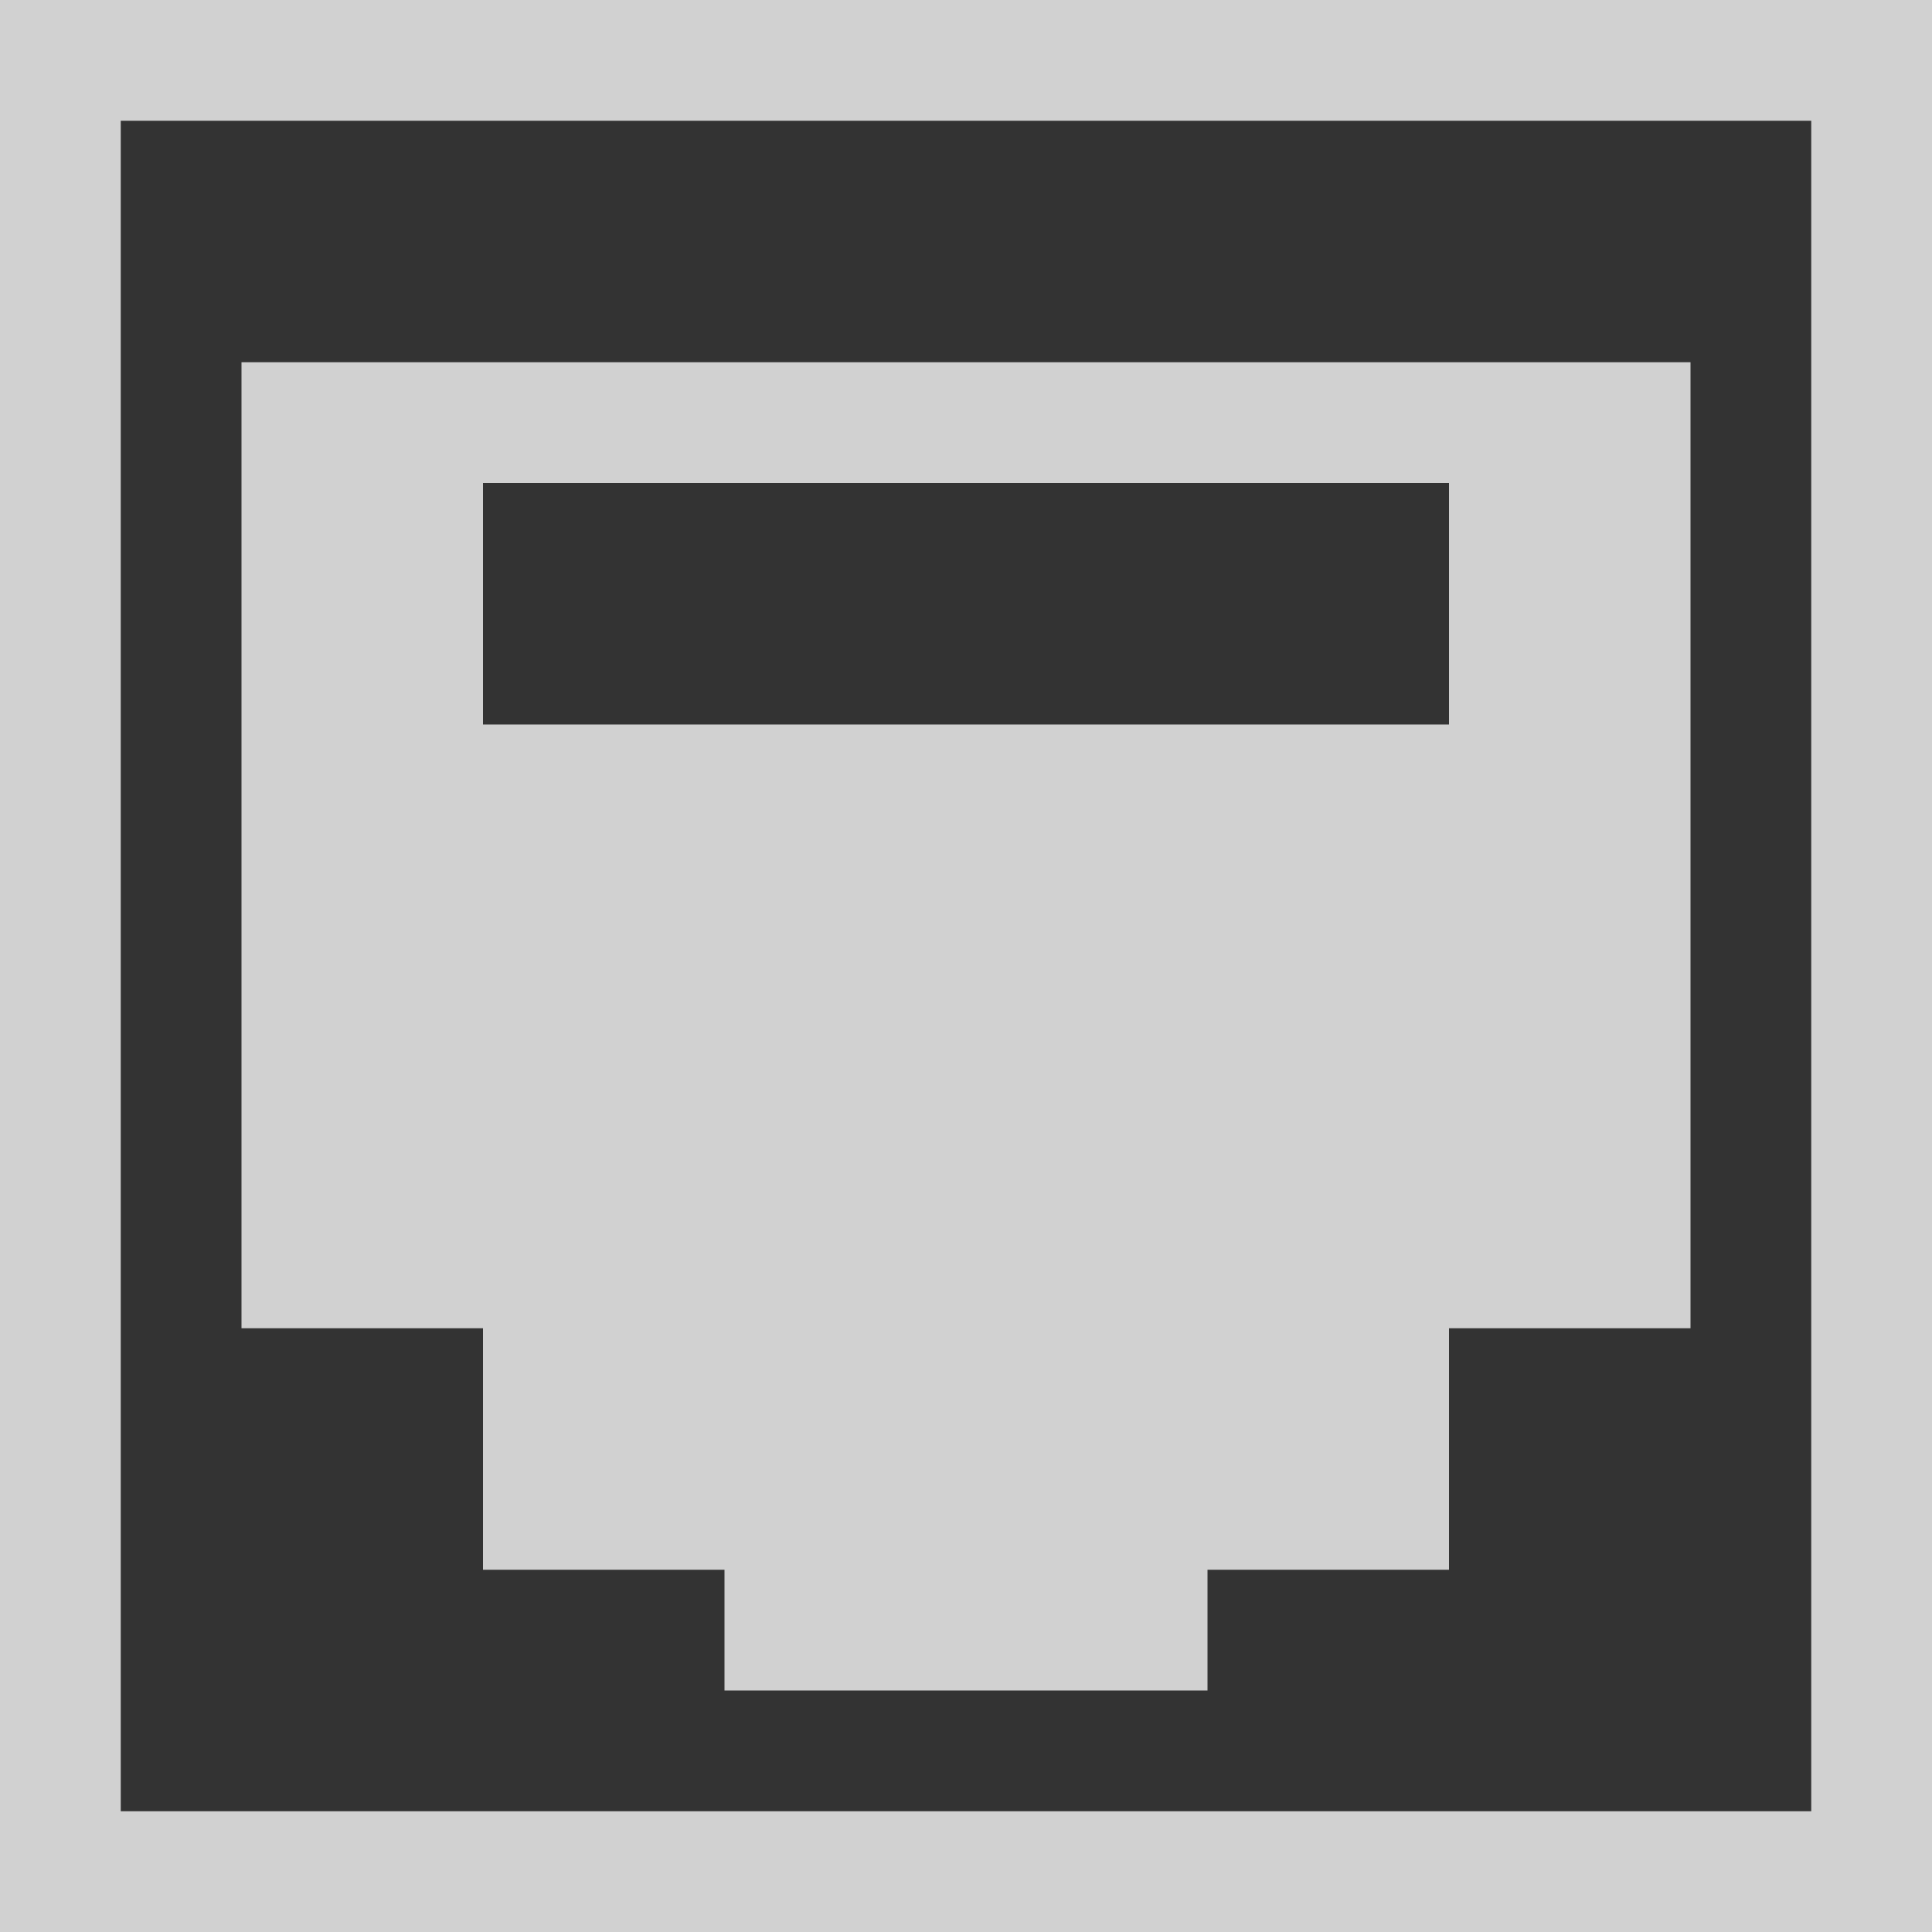 <?xml version="1.0" encoding="UTF-8" standalone="no"?>
<!-- Created with Inkscape (http://www.inkscape.org/) -->

<svg
   xmlns:dc="http://purl.org/dc/elements/1.1/"
   xmlns:cc="http://creativecommons.org/ns#"
   xmlns:rdf="http://www.w3.org/1999/02/22-rdf-syntax-ns#"
   xmlns:svg="http://www.w3.org/2000/svg"
   xmlns="http://www.w3.org/2000/svg"
   xmlns:sodipodi="http://sodipodi.sourceforge.net/DTD/sodipodi-0.dtd"
   xmlns:inkscape="http://www.inkscape.org/namespaces/inkscape"
   id="svg3745"
   height="16"
   width="16"
   version="1.1"
   inkscape:version="0.48.3.1 r9886"
   sodipodi:docname="nm-device-wired.svg">
  <rect width="100%" height="100%" fill="#333333" stroke="none"/>
  <defs
     id="defs8" />
  <sodipodi:namedview
     pagecolor="#ffffff"
     bordercolor="#666666"
     borderopacity="1"
     objecttolerance="10"
     gridtolerance="10"
     guidetolerance="10"
     inkscape:pageopacity="0"
     inkscape:pageshadow="2"
     inkscape:window-width="1366"
     inkscape:window-height="709"
     id="namedview6"
     showgrid="true"
     inkscape:zoom="27.812867"
     inkscape:cx="9.1720992"
     inkscape:cy="11.762182"
     inkscape:window-x="0"
     inkscape:window-y="27"
     inkscape:window-maximized="1"
     inkscape:current-layer="svg3745">
    <inkscape:grid
       type="xygrid"
       id="grid2987"
       empspacing="5"
       visible="true"
       enabled="true"
       snapvisiblegridlinesonly="true" />
  </sodipodi:namedview>
  <path
     style="opacity:0.8;fill:#f9f9f9#cdcdcd#000000;fill-opacity:1;stroke:none"
     d="m 2,3 0,8 2,0 0,2 2,0 0,1 4,0 0,-1 2,0 0,-2 2,0 0,-8 z m 2,1 8,0 0,2 -8,0 z"
     id="path2989"
     inkscape:connector-curvature="0"
     sodipodi:nodetypes="cccccccccccccccccc" />
  <path
     style="opacity:0.8;fill:#f9f9f9#cdcdcd#000000;fill-opacity:1;stroke:none"
     d="M 0,0 0,16 16,16 16,0 0,0 z M 1,1 15,1 15,15 1,15 1,1 z"
     id="rect3814"
     inkscape:connector-curvature="0" />
</svg>